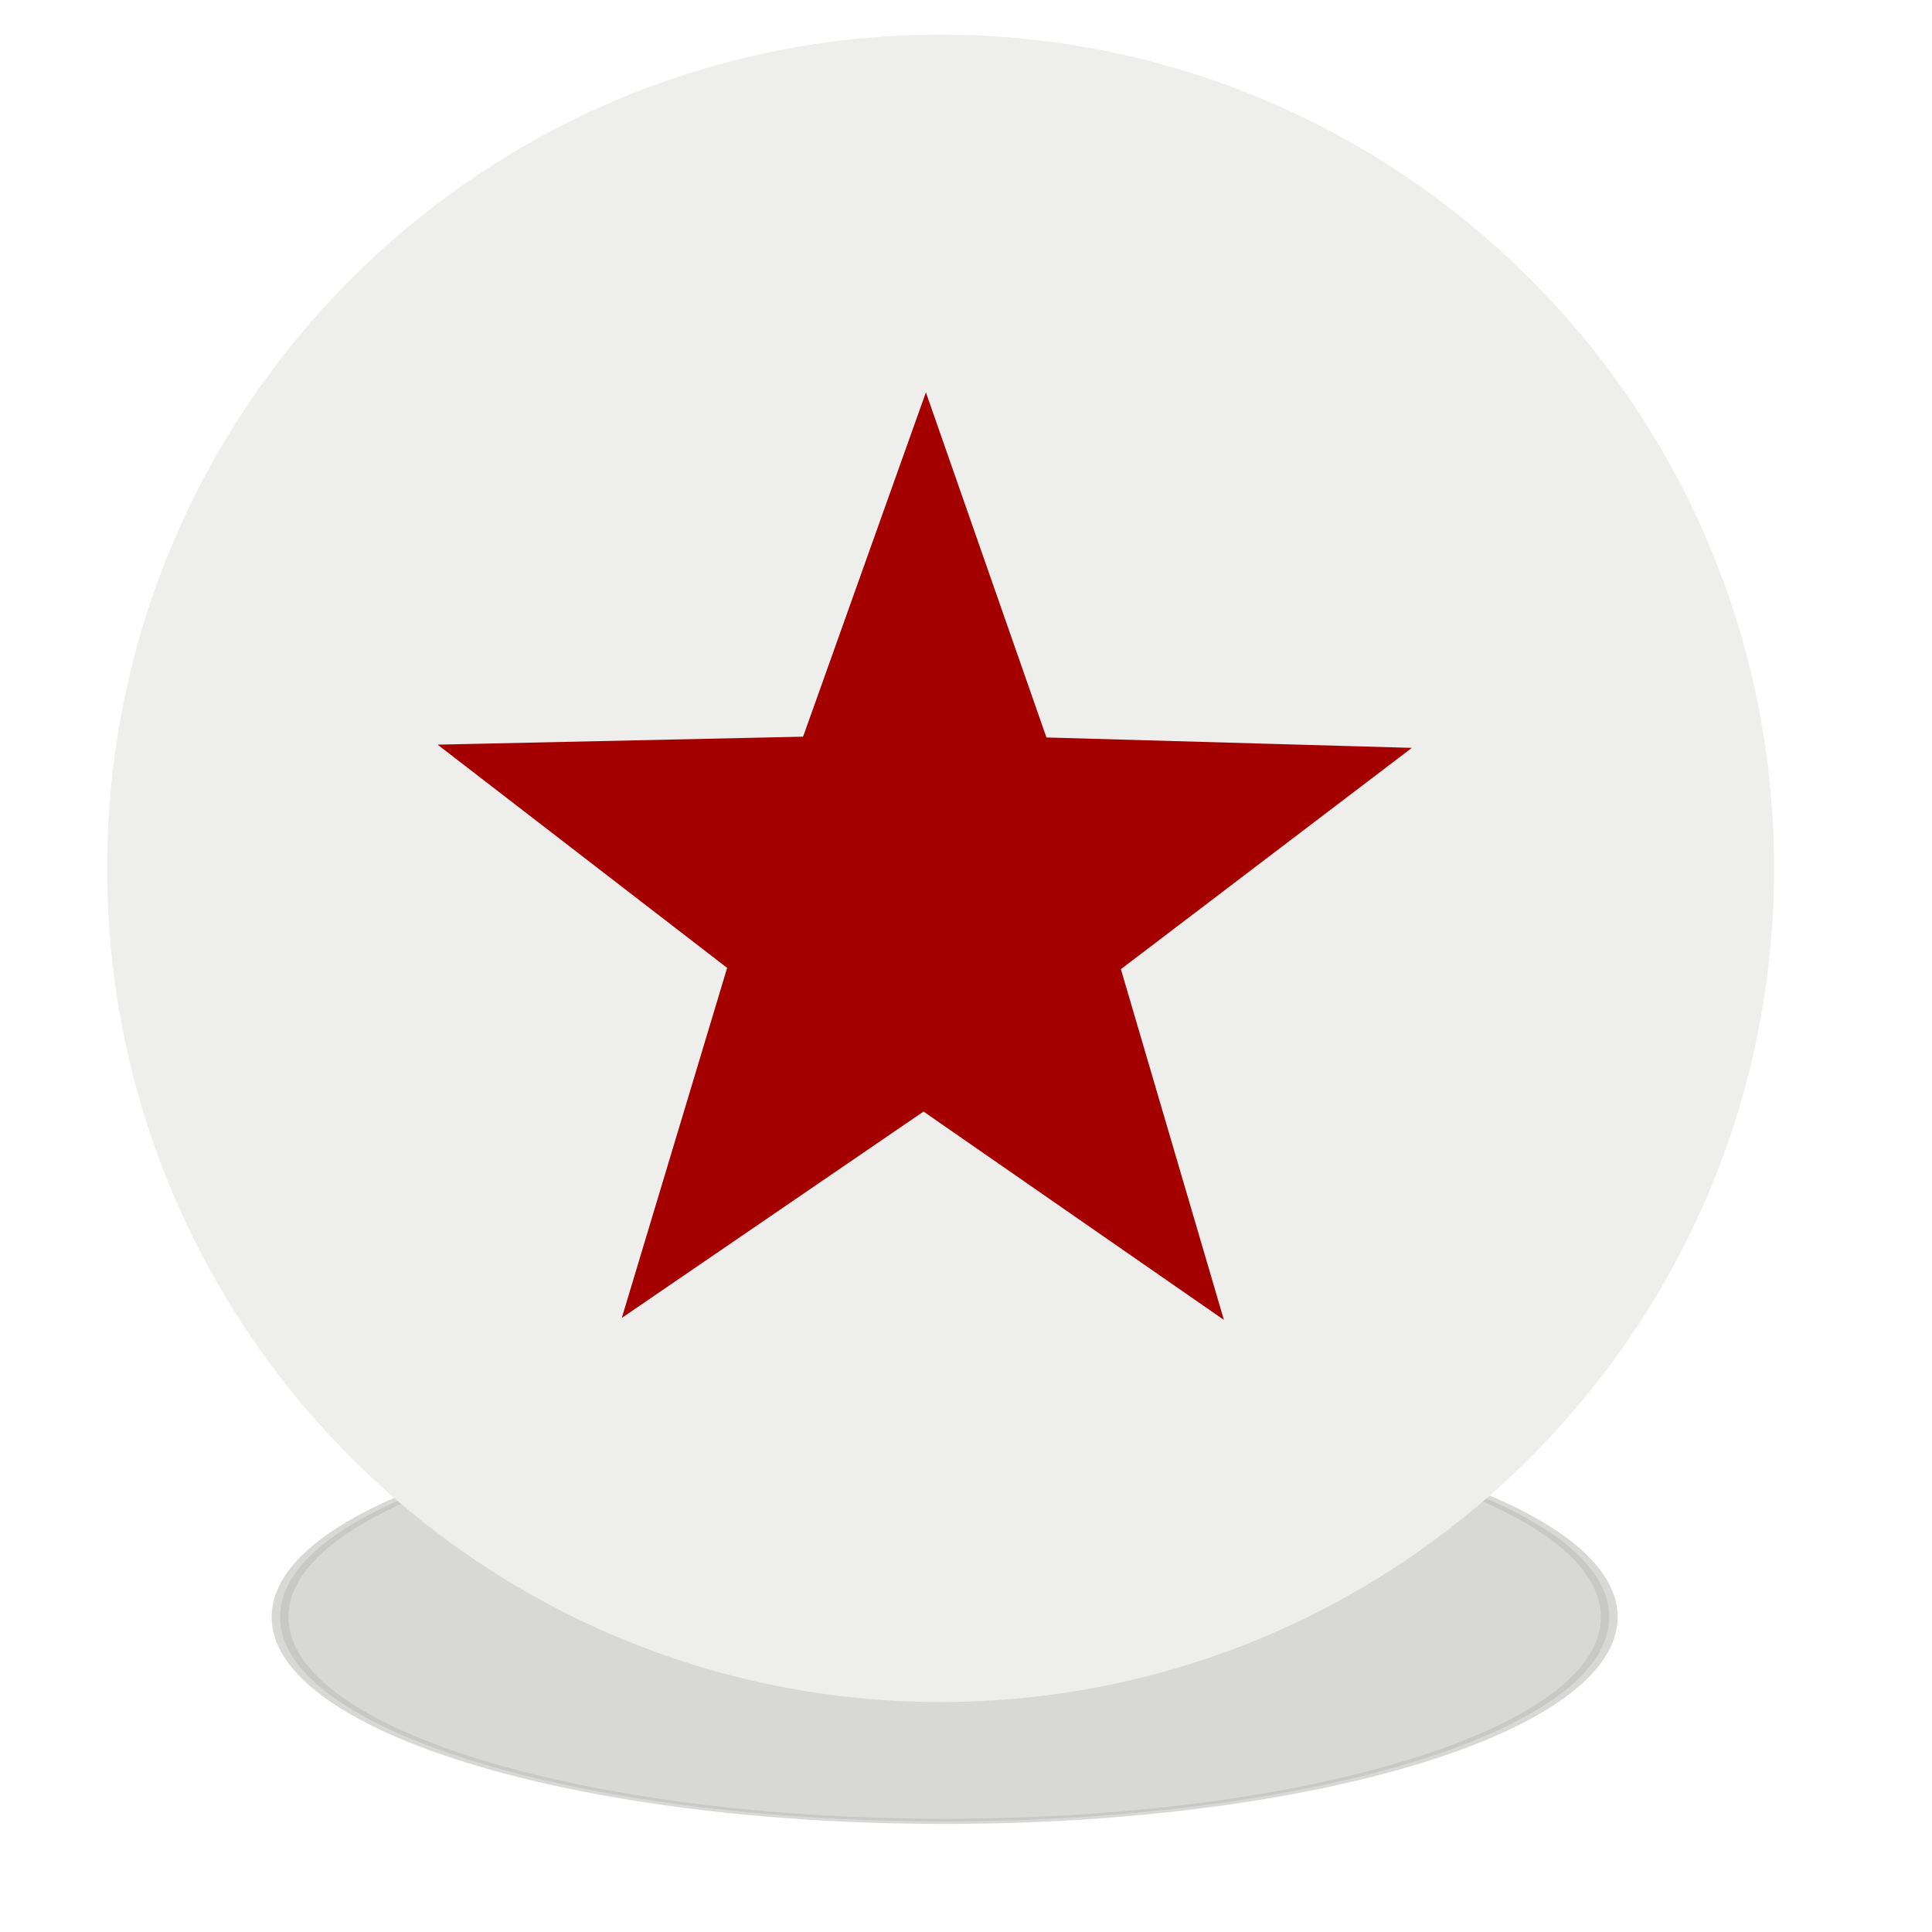 <?xml version="1.0" encoding="UTF-8" standalone="no"?>
<!-- Created with Inkscape (http://www.inkscape.org/) -->
<svg
   xmlns:svg="http://www.w3.org/2000/svg"
   xmlns="http://www.w3.org/2000/svg"
   xmlns:xlink="http://www.w3.org/1999/xlink"
   xmlns:inkscape="http://www.inkscape.org/namespaces/inkscape"
   version="1.0"
   width="78.46"
   height="78.46"
   id="svg2">
  <defs
     id="defs4">
    <linearGradient
       id="linearGradient7739">
      <stop
         style="stop-color:#ef2929;stop-opacity:1"
         offset="0"
         id="stop7741" />
      <stop
         style="stop-color:#ef2929;stop-opacity:0"
         offset="1"
         id="stop7743" />
    </linearGradient>
    <linearGradient
       id="linearGradient7722">
      <stop
         style="stop-color:#000000;stop-opacity:1"
         offset="0"
         id="stop7724" />
      <stop
         style="stop-color:#000000;stop-opacity:0"
         offset="1"
         id="stop7726" />
    </linearGradient>
    <linearGradient
       id="linearGradient3369">
      <stop
         style="stop-color:#555753;stop-opacity:1"
         offset="0"
         id="stop3371" />
      <stop
         style="stop-color:#555753;stop-opacity:0"
         offset="1"
         id="stop3373" />
    </linearGradient>
    <radialGradient
       cx="243.475"
       cy="246.023"
       r="3.986"
       fx="243.475"
       fy="246.023"
       id="radialGradient3375"
       xlink:href="#linearGradient3369"
       gradientUnits="userSpaceOnUse"
       gradientTransform="matrix(-0.704,2.816,-2.015,-0.504,910.688,-319.296)" />
    <radialGradient
       cx="243.475"
       cy="246.023"
       r="3.986"
       fx="243.475"
       fy="246.023"
       id="radialGradient3383"
       xlink:href="#linearGradient3369"
       gradientUnits="userSpaceOnUse"
       gradientTransform="matrix(-0.704,2.816,-2.015,-0.504,910.688,-319.296)" />
    <filter
       x="-0.319"
       width="1.639"
       y="-0.313"
       height="1.627"
       id="filter4571">
      <feGaussianBlur
         inkscape:collect="always"
         stdDeviation="9.538"
         id="feGaussianBlur4573" />
    </filter>
    <filter
       id="filter7629">
      <feGaussianBlur
         inkscape:collect="always"
         stdDeviation="0.313"
         id="feGaussianBlur7631" />
    </filter>
    <radialGradient
       cx="366.011"
       cy="215.328"
       r="48.596"
       fx="366.011"
       fy="215.328"
       id="radialGradient7728"
       xlink:href="#linearGradient7722"
       gradientUnits="userSpaceOnUse"
       gradientTransform="matrix(-3.051,6.3404477e-2,-1.9698693e-2,-0.943,1486.932,436.279)" />
    <radialGradient
       cx="331.367"
       cy="229.572"
       r="12.548"
       fx="331.367"
       fy="229.572"
       id="radialGradient7745"
       xlink:href="#linearGradient7739"
       gradientUnits="userSpaceOnUse"
       gradientTransform="matrix(-1.185,0.498,-0.563,-0.991,853.148,293.012)" />
    <filter
       id="filter8843">
      <feGaussianBlur
         inkscape:collect="always"
         stdDeviation="0.071"
         id="feGaussianBlur8845" />
    </filter>
  </defs>
  <path
     d="M 357.341,214.441 C 357.346,234.11 341.403,250.057 321.734,250.057 C 302.065,250.057 286.121,234.11 286.126,214.441 C 286.121,194.772 302.065,178.824 321.734,178.824 C 341.403,178.824 357.346,194.772 357.341,214.441 z "
     transform="matrix(0.758,0,0,0.233,-205.512,15.703)"
     style="opacity:0.573;fill:#888a85;fill-opacity:1;stroke:#888a85;stroke-width:0.9;stroke-miterlimit:4;stroke-dasharray:none;stroke-opacity:1;filter:url(#filter4571)"
     id="path3484" />
  <path
     d="M 71.624,35.264 C 71.629,53.727 56.662,68.697 38.199,68.697 C 19.735,68.697 4.768,53.727 4.773,35.264 C 4.768,16.8 19.735,1.83 38.199,1.83 C 56.662,1.83 71.629,16.8 71.624,35.264 z "
     style="fill:#eeeeec;fill-opacity:1;stroke:#eeeeec;stroke-width:0.845;stroke-miterlimit:4;stroke-dasharray:none;stroke-opacity:1"
     id="path2374" />
  <path
     d="M 44.92,44.72 L 33.514,36.809 L 22.057,44.645 L 26.057,31.353 L 15.063,22.877 L 28.941,22.574 L 33.604,9.5 L 38.181,22.604 L 52.057,22.999 L 41.008,31.402 L 44.92,44.72 z "
     transform="translate(3.993,7.786)"
     style="opacity:1;fill:#a40000;fill-opacity:1;stroke:#a40000;stroke-width:0.9;stroke-miterlimit:4;stroke-dasharray:none;stroke-opacity:1"
     id="path2188" />
</svg>
